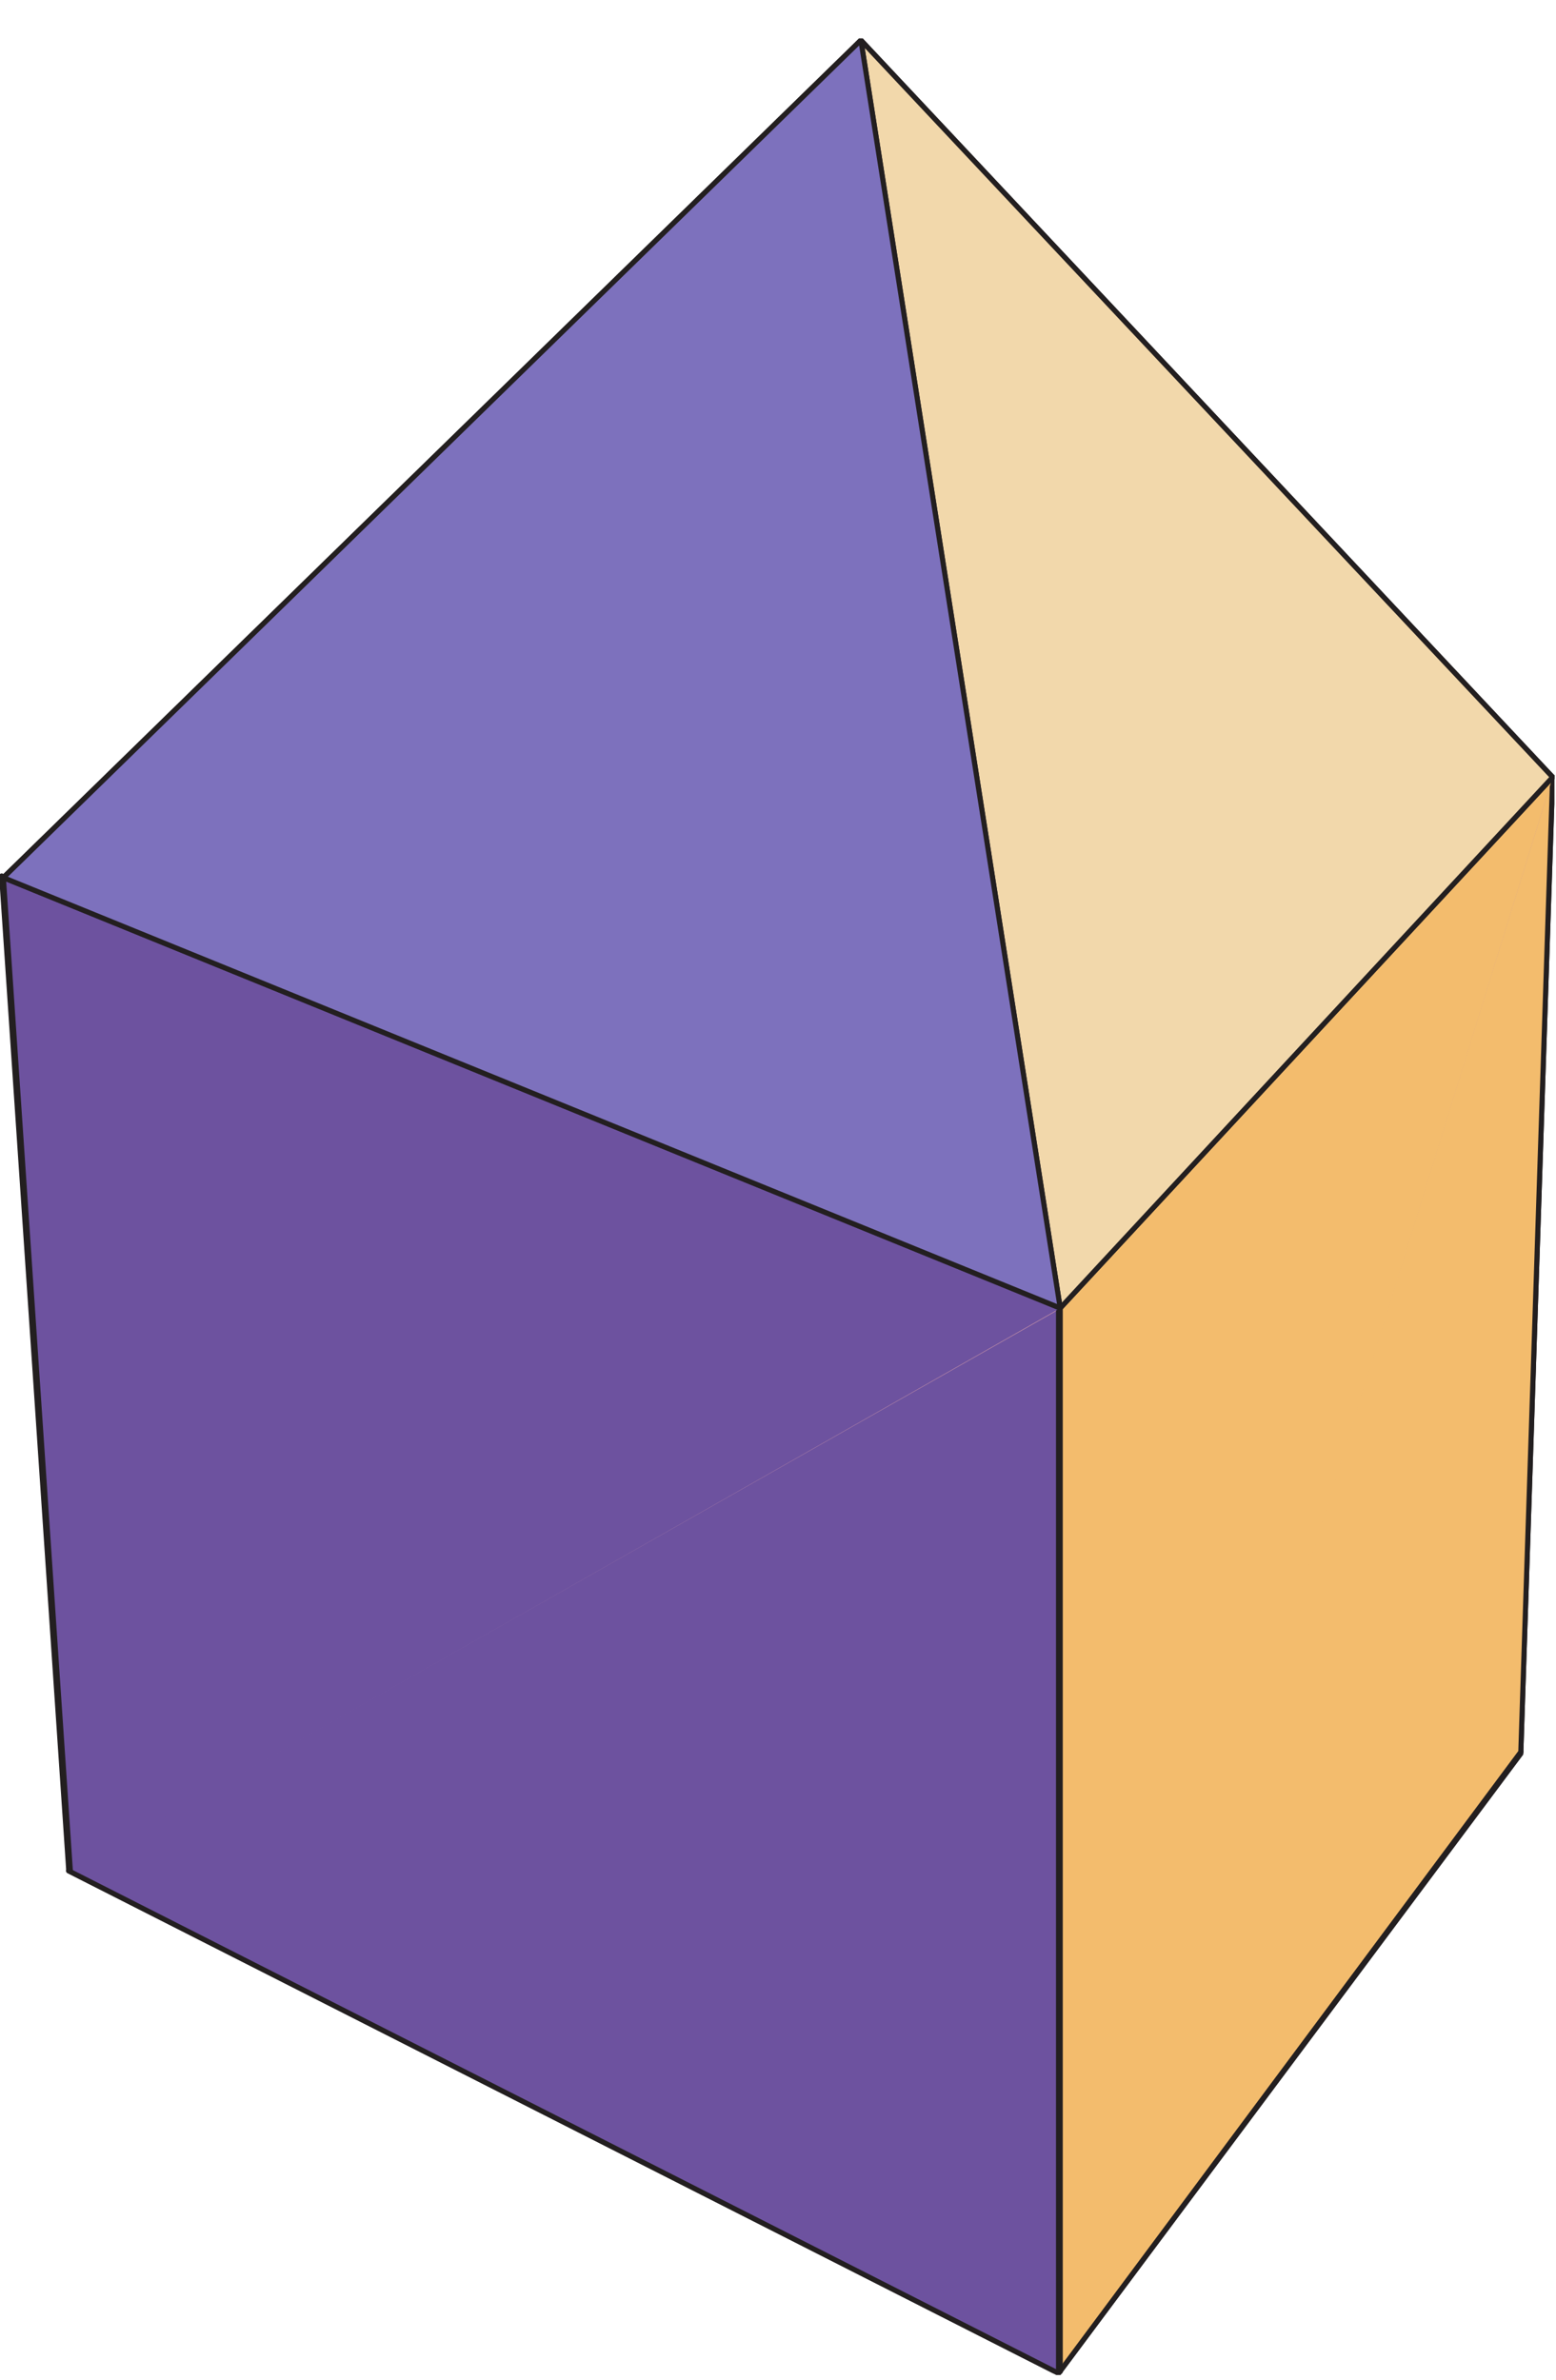 <svg version="1.1" id="Слой_1" xmlns="http://www.w3.org/2000/svg" xmlns:xlink="http://www.w3.org/1999/xlink" x="0" y="0" viewBox="0 0 92.9 142.1" style="enable-background:new 0 0 92.9 142.1" xml:space="preserve"><style>.st3,.st5,.st8{fill:none;stroke:#231f20;stroke-width:.305;stroke-linecap:round;stroke-linejoin:round;stroke-miterlimit:10}.st5,.st8{fill:#bf8da6}.st8{fill:#f3bc6d}</style><g id="surface1"><defs><path id="SVGID_1_" d="M4 104.4h87v37.3H4z"/></defs><clipPath id="SVGID_2_"><use xlink:href="#SVGID_1_" style="overflow:visible"/></clipPath><g style="clip-path:url(#SVGID_2_)"><path d="m63.2 141.7-59.1-30 86.7-7-27.6 37" style="fill:#a6c6eb"/></g><defs><path id="SVGID_3_" d="M3 104.4h88v37.3H3z"/></defs><clipPath id="SVGID_4_"><use xlink:href="#SVGID_3_" style="overflow:visible"/></clipPath><path class="st3" d="m63.2 141.7-59.1-30 86.7-7-27.6 37z" style="clip-path:url(#SVGID_4_)"/><defs><path id="SVGID_5_" d="M0 51.9h91v59.9H0z"/></defs><clipPath id="SVGID_6_"><use xlink:href="#SVGID_5_" style="overflow:visible"/></clipPath><path class="st5" d="m90.8 104.6-86.7 7-4-59.3" style="clip-path:url(#SVGID_6_)"/><defs><path id="SVGID_7_" d="M0 46h92.8v59.2H0z"/></defs><clipPath id="SVGID_8_"><use xlink:href="#SVGID_7_" style="overflow:visible"/></clipPath><path class="st5" d="m.2 52.4 92.5-6-1.9 58.2" style="clip-path:url(#SVGID_8_)"/><defs><path id="SVGID_9_" d="M63 46h29.8v95.8H63z"/></defs><clipPath id="SVGID_10_"><use xlink:href="#SVGID_9_" style="overflow:visible"/></clipPath><path class="st8" d="m63.2 141.7 27.6-37.1 1.9-58.2" style="clip-path:url(#SVGID_10_)"/><defs><path id="SVGID_11_" d="M4 77.8h60v64H4z"/></defs><clipPath id="SVGID_12_"><use xlink:href="#SVGID_11_" style="overflow:visible"/></clipPath><g style="clip-path:url(#SVGID_12_)"><path d="m4.1 111.7 59.1 30V78.2" style="fill:#6d529f"/></g><defs><path id="SVGID_13_" d="M3 77.8h61v64H3z"/></defs><clipPath id="SVGID_14_"><use xlink:href="#SVGID_13_" style="overflow:visible"/></clipPath><path class="st3" d="m4.1 111.7 59.1 30V78.2" style="clip-path:url(#SVGID_14_)"/><defs><path id="SVGID_15_" d="M0 51.9h64v59.9H0z"/></defs><clipPath id="SVGID_16_"><use xlink:href="#SVGID_15_" style="overflow:visible"/></clipPath><g style="clip-path:url(#SVGID_16_)"><path d="M63.3 78.1.2 52.4l4 59.3" style="fill:#6d529f;stroke:#231f20;stroke-width:.305;stroke-linecap:round;stroke-linejoin:round;stroke-miterlimit:10"/></g><defs><path id="SVGID_17_" d="M63 46h29.8v95.8H63z"/></defs><clipPath id="SVGID_18_"><use xlink:href="#SVGID_17_" style="overflow:visible"/></clipPath><path class="st8" d="M92.7 46.4 63.3 78.1v63.5" style="clip-path:url(#SVGID_18_)"/><defs><path id="SVGID_19_" d="M0 2.3h92.8v50.3H0z"/></defs><clipPath id="SVGID_20_"><use xlink:href="#SVGID_19_" style="overflow:visible"/></clipPath><g style="clip-path:url(#SVGID_20_)"><path d="m.2 52.4 92.5-6-41.3-44-51.2 50" style="fill:#bb778a"/><path class="st3" d="m.2 52.4 92.5-6-41.3-44-51.2 50z"/></g><defs><path id="SVGID_21_" d="M51 2.3h41.8v76.2H51z"/></defs><clipPath id="SVGID_22_"><use xlink:href="#SVGID_21_" style="overflow:visible"/></clipPath><g style="clip-path:url(#SVGID_22_)"><path d="M92.7 46.4 63.3 78.1 51.4 2.4l41.3 44" style="fill:#f2d8ab"/><path class="st3" d="M92.7 46.4 63.3 78.1 51.4 2.4l41.3 44z"/></g><defs><path id="SVGID_23_" d="M0 2.3h64v76.2H0z"/></defs><clipPath id="SVGID_24_"><use xlink:href="#SVGID_23_" style="overflow:visible"/></clipPath><g style="clip-path:url(#SVGID_24_)"><path d="M63.3 78.1.2 52.4l51.2-50 11.9 75.7" style="fill:#7d71bd"/><path class="st3" d="M63.3 78.1.2 52.4l51.2-50 11.9 75.7z"/></g></g></svg>